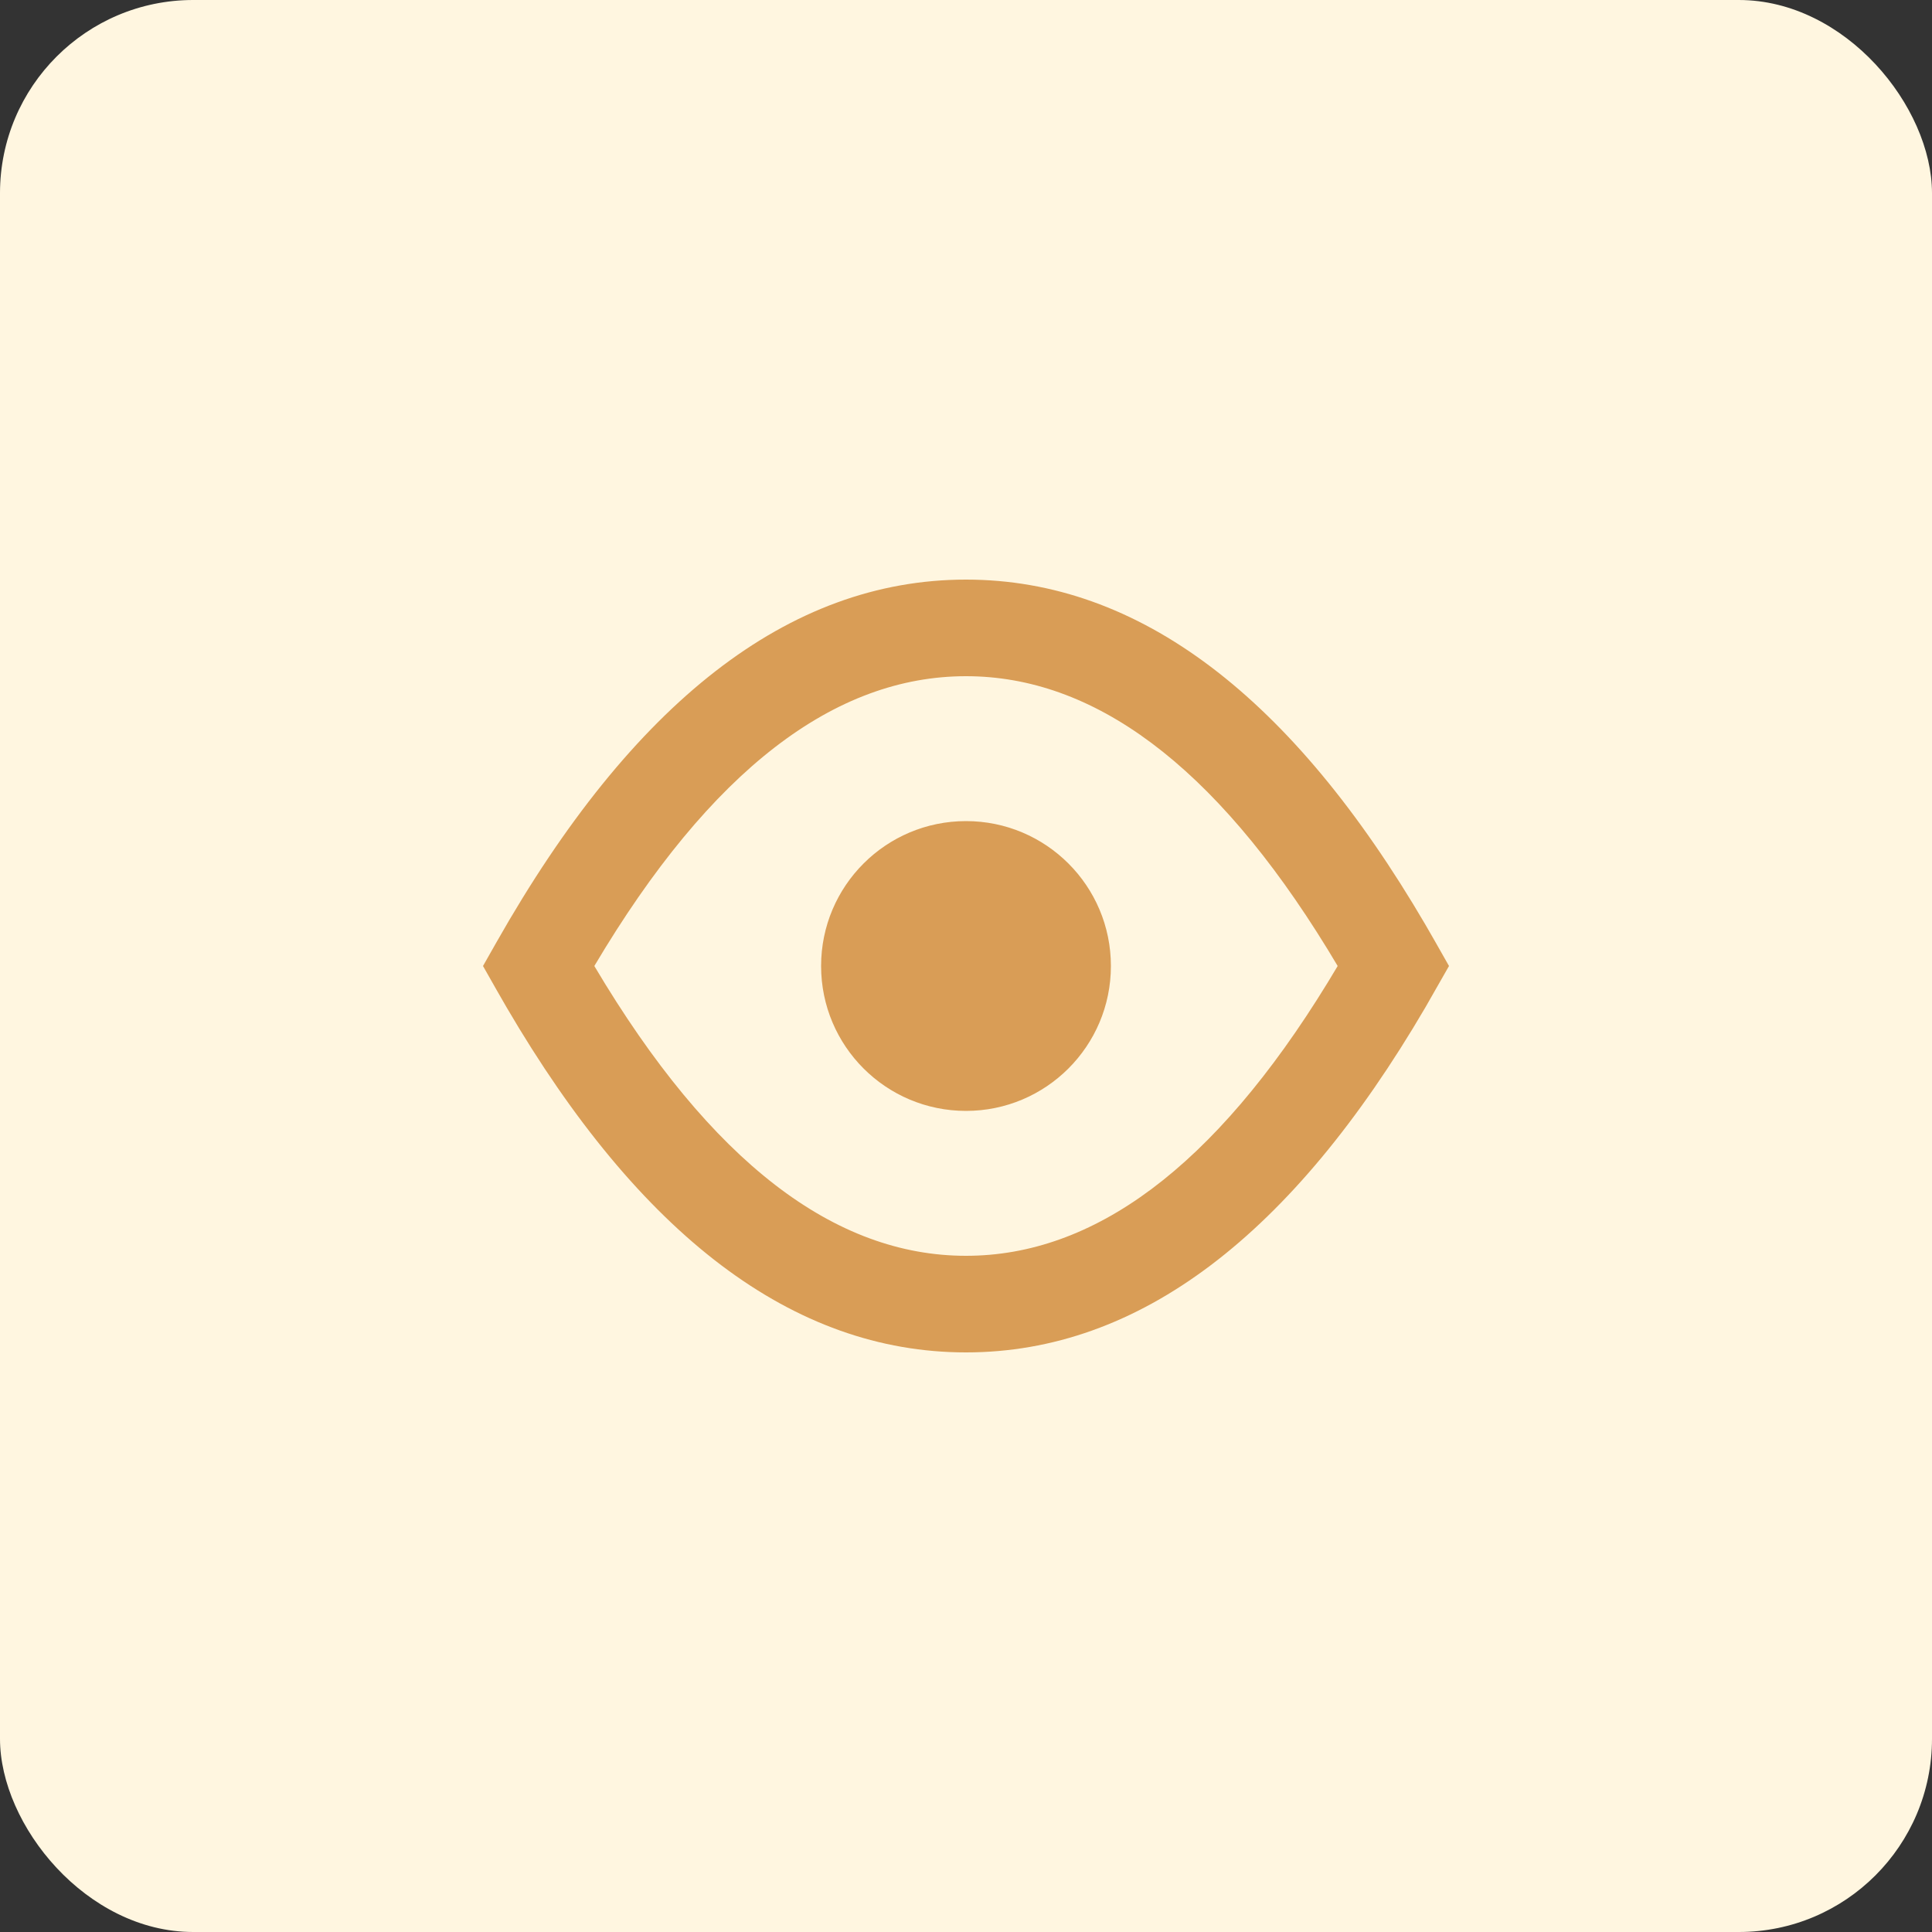 <svg width="40" height="40" viewBox="0 0 40 40" fill="none" xmlns="http://www.w3.org/2000/svg">
<rect x="0" y="0" width="40" height="40" fill="#333333" stroke="none"/>
<rect width="40" height="40" rx="4" fill="#FFF6E0"/>
<path fill-rule="evenodd" clip-rule="evenodd" d="M20 12C23.588 12 26.755 14.432 29.511 19.143L29.717 19.501L30 20L29.511 20.857C26.755 25.568 23.588 28 20 28C16.412 28 13.245 25.568 10.489 20.857L10.283 20.499L10 20L10.283 19.501C13.086 14.556 16.323 12 20 12ZM20 14C17.297 14 14.728 15.915 12.305 20C14.728 24.084 17.297 26 20 26C22.63 26 25.129 24.19 27.487 20.345L27.695 20L27.487 19.655C25.125 15.808 22.626 14 20 14ZM20 17C21.657 17 23 18.343 23 20C23 21.657 21.657 23 20 23C18.343 23 17 21.657 17 20C17 18.343 18.343 17 20 17Z" fill="#D99D56"/>
</svg>
